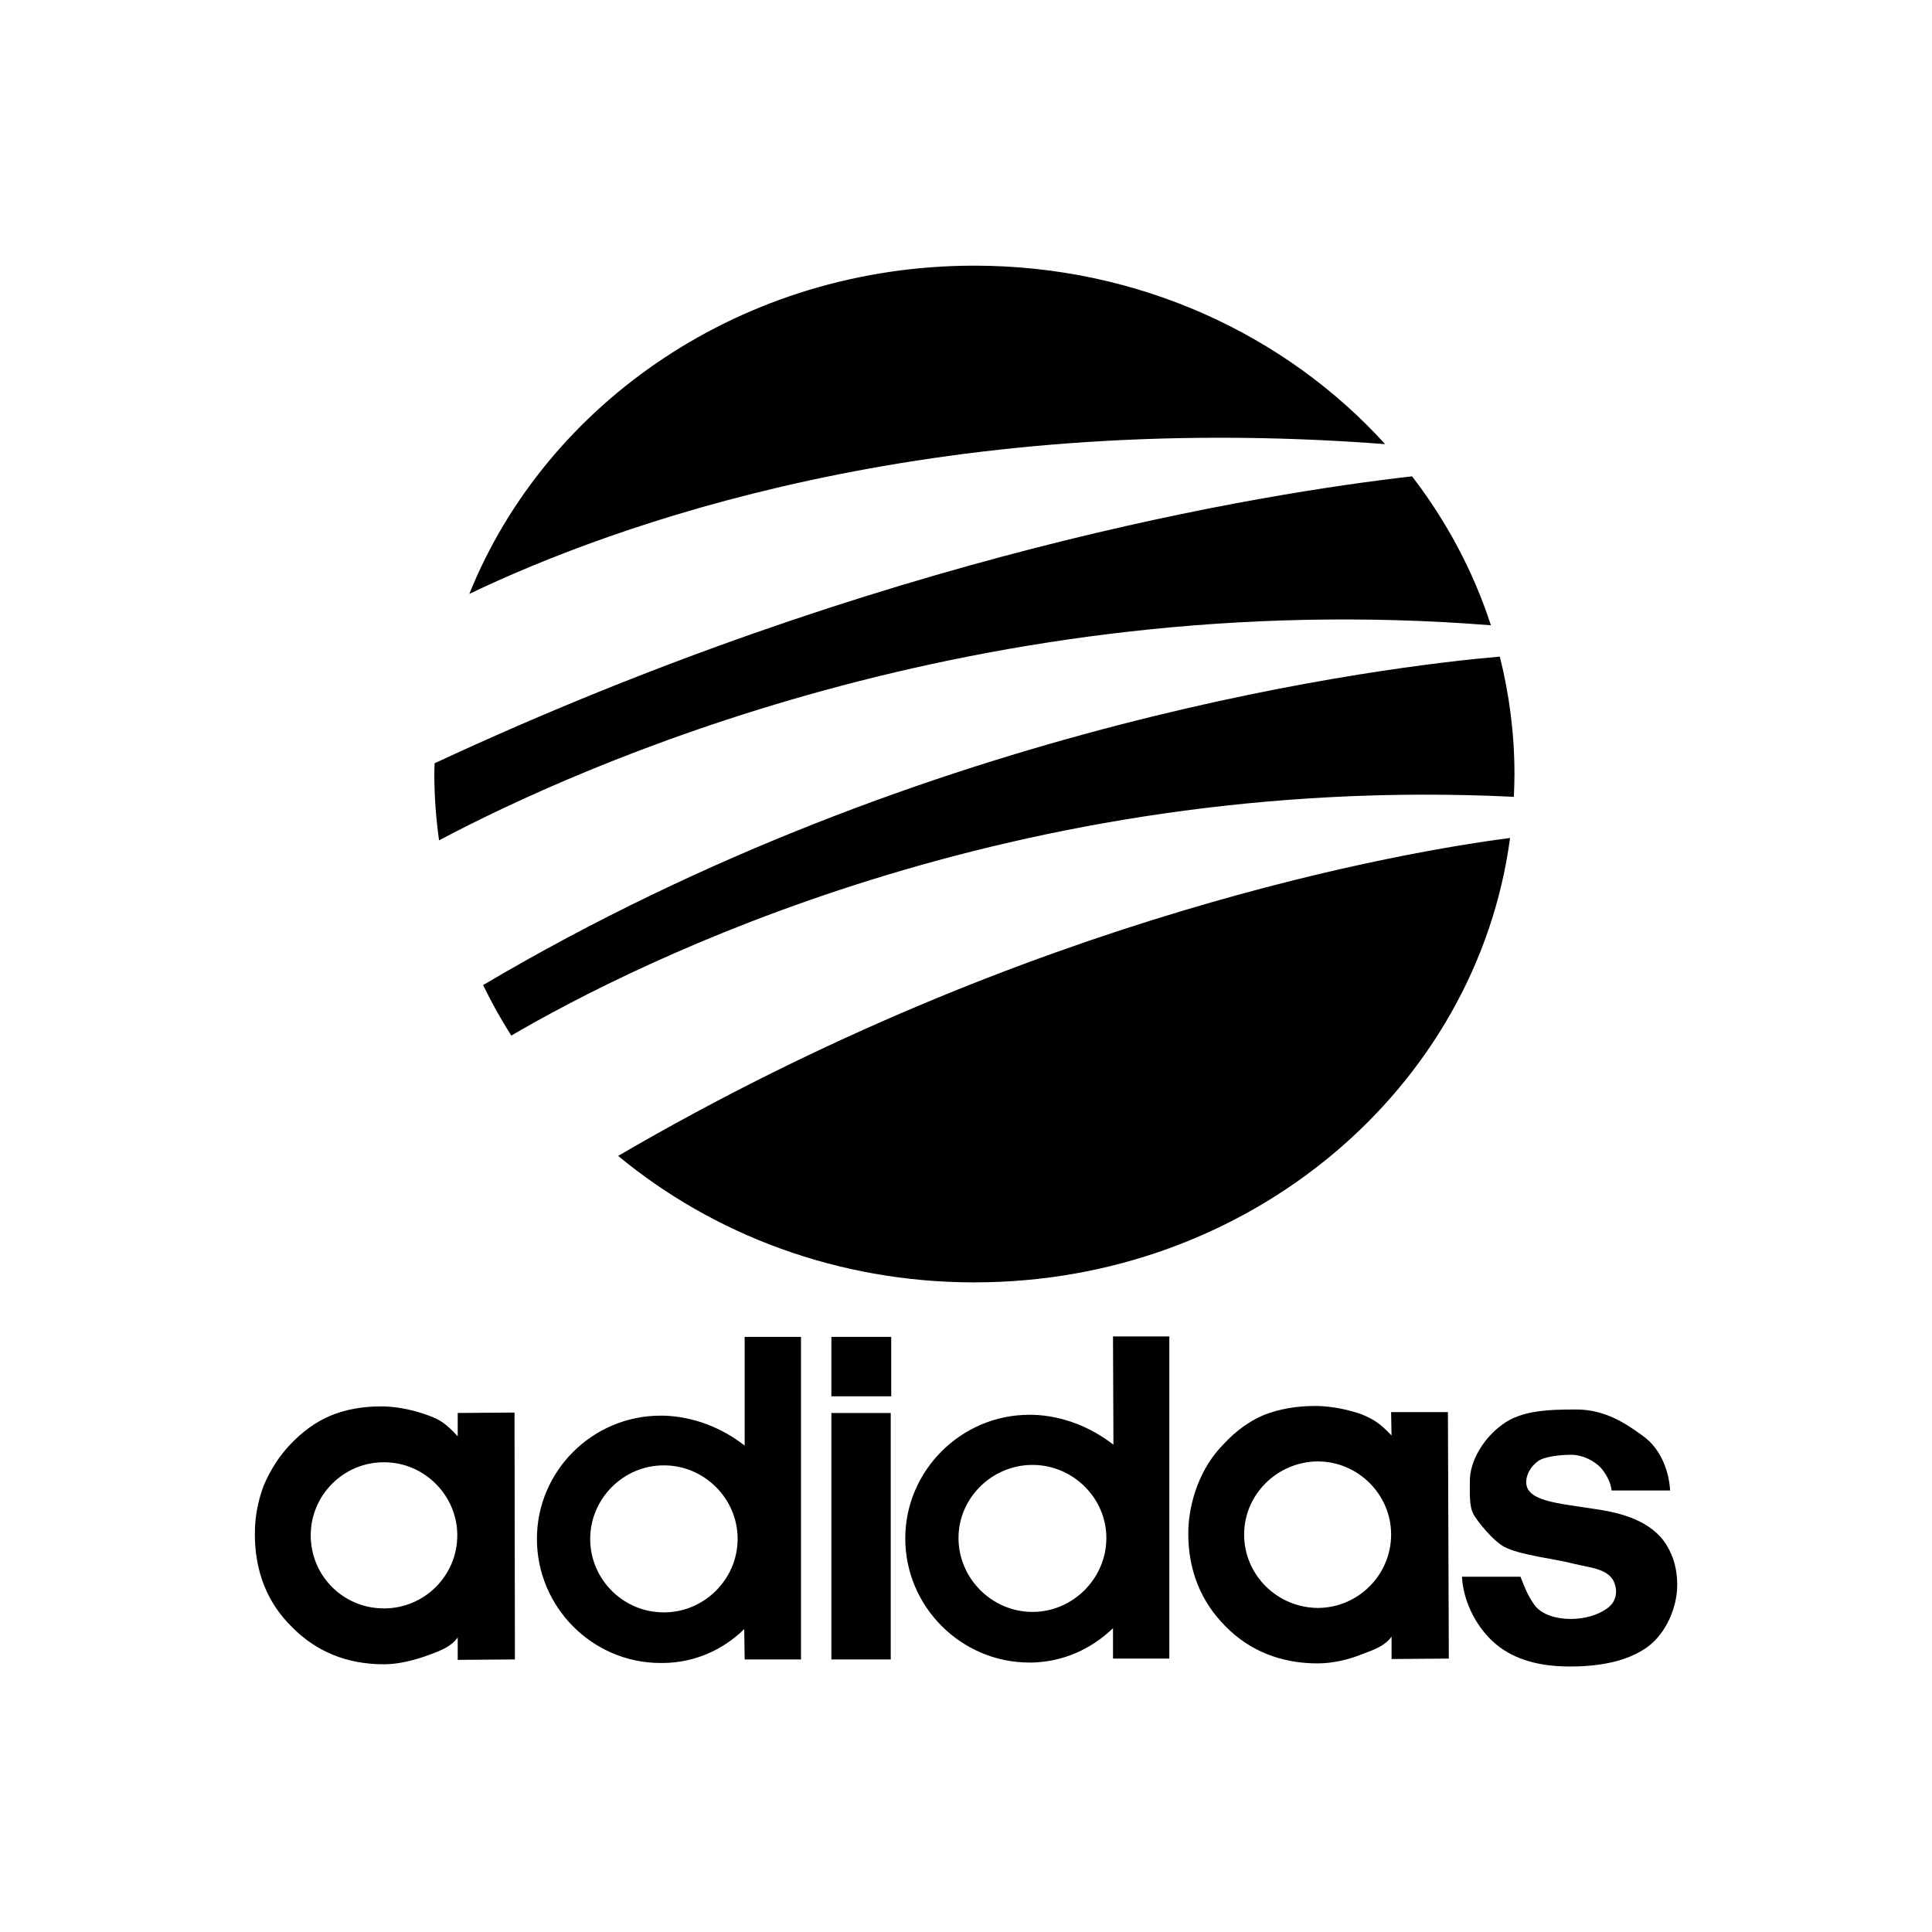 <svg xmlns="http://www.w3.org/2000/svg" width="128" height="128" fill-rule="evenodd" clip-rule="evenodd" image-rendering="optimizeQuality" shape-rendering="geometricPrecision" text-rendering="geometricPrecision" viewBox="0 0 1333.33 1333.33" id="adidas-logo"><path d="M1100.37 1041.36c-24.9,-3.96 -47.09,-5.16 -47.09,-18.53 0,-5.15 3.05,-10.63 7.9,-14.28 4.25,-3.33 15.48,-4.56 23.1,-4.56 7.87,0 15.77,3.96 20.66,9.12 3.03,3.65 6.67,9.42 7.28,15.5l0 0 40.39 0c-0.92,-14.89 -7.28,-29.48 -18.83,-37.66 -11.27,-8.21 -25.81,-18.23 -45.86,-18.23 -19.14,0 -37.98,0.61 -51.01,10.34 -13.09,9.39 -22.51,25.19 -22.51,38.85 0,7.89 -0.6,17.31 2.46,23.07 3.34,5.78 13.04,17.63 20.65,22.2 10.64,6.07 35.54,8.5 49.19,12.15 11.24,2.72 24.93,3.33 27.95,14.56 1.83,6.69 -0.28,12.77 -6.38,16.71 -5.77,3.95 -14.56,6.69 -24.29,6.69 -10.03,0 -19.73,-3.04 -24.61,-9.11 -4.25,-5.78 -6.65,-11.23 -10.04,-20.04l0 0 -40.37 0c0.92,18.52 11.26,36.75 24.03,47.06 12.41,10.03 29.12,14.9 50.41,14.9 21.22,0 39.76,-3.66 53.43,-13.38 13.37,-9.72 20.67,-27.94 20.67,-42.83 0,-12.76 -3.65,-22.77 -9.44,-30.67 -11.81,-15.48 -33.11,-19.74 -47.67,-21.86l0 0z"></path><polygon points="573.76 1145.24 614.72 1145.24 614.72 975.15 573.76 975.15"></polygon><polygon points="573.76 963.63 615.06 963.63 615.06 922.62 573.76 922.62"></polygon><path d="M458.34 1112.74l-.31 0c-27.93 0-50.72-22.78-50.72-50.73 0-27.63 22.78-50.71 50.72-50.71l0 0 .31 0c27.61 0 50.72 22.78 50.72 50.71 0 27.94-23.11 50.73-50.72 50.73l0 0zm55.57-115.11c-15.18-11.85-34.63-20.02-55.88-20.65-.6 0-1.23 0-2.13 0-47.07 0-85.36 38.28-85.36 85.03 0 47.08 38.28 85.66 85.36 85.66.9 0 1.53 0 2.13 0 21.25-.3 40.7-8.8 55.59-23.39l0 0 .29 20.96 38.88 0 0-222.61-38.88 0 0 75zM712.56 1112.43c-27.95 0-51.07-23.07-51.07-51.02 0-27.64 23.11-50.43 51.07-50.43 27.9 0 50.97 22.79 50.97 50.43 0 27.94-23.07 51.02-50.97 51.02l0 0zm55.85-115.4c-15.2-11.85-34.63-20.05-55.85-20.65-.63 0-1.54 0-2.14 0-47.1 0-85.67 38.56-85.67 85.33 0 47.07 38.56 85.66 85.67 85.66.59 0 1.51 0 2.14 0 21.22-.62 40.37-9.11 55.56-23.7l0 0 0 20.98 38.87 0 0-222.34-38.87 0 .29 74.72zM265.16 1110c-.28 0-.28 0-.28 0-27.96 0-50.44-22.48-50.44-50.42 0-27.63 22.48-50.42 50.44-50.42 0 0 0 0 .28 0 27.64 0 50.43 22.79 50.43 50.42 0 27.94-22.8 50.42-50.43 50.42l0 0zm50.72-134.85l0 16.1c-7.87-8.5-11.53-11.24-20.66-14.57-8.2-3.04-19.42-5.77-30.34-6.08-.63 0-1.23 0-1.83 0-13.07 0-24.58 2.13-34.91 6.38-10.04 4.25-19.46 10.93-27.95 20.05-7.59 7.9-13.69 17.61-18.23 28.25-3.96 10.61-6.08 21.56-6.08 33.37 0 25.83 8.51 47.41 25.51 64.1 16.71 17.02 37.96 25.82 63.5 25.82 0 0 0 0 .28 0 10.32 0 21.57-3.05 30.69-6.37 9.07-3.34 15.78-6.07 20.02-12.16l0 0 0 15.48 39.48-.29-.28-170.39-39.2.3zM909.31 1109.69c-27.91-.29-50.7-22.75-50.7-50.69 0-27.65 22.8-50.13 50.7-50.44 27.95 0 50.74 22.79 50.74 50.44 0 27.94-22.79 50.69-50.74 50.69l0 0zm50.74-135.13l.29 16.1c-7.87-8.19-11.81-10.94-20.63-14.59-8.52-3.02-19.44-5.46-30.39-5.76-.6 0-1.2 0-1.8 0-13.07 0-24.6 2.11-34.91 6.07-10.33 4.23-19.78 11.24-27.96 20.04-7.89 7.9-13.98 17.61-18.23 28.56-3.93 10.32-6.36 21.57-6.36 33.39 0 25.52 8.79 47.07 25.78 64.09 16.44 16.7 38.01 25.5 63.49 25.5 10.63 0 21.87-2.72 30.69-6.37 9.13-3.33 16.12-6.07 20.34-12.14l0 0 0 15.49 39.52-.3-.63-170.09-39.17 0zM672.46 885c189.94 0 346.6-133.79 369.68-306.7-70.51 9.17-329.9 52.54-615.54 219.43 65.63 54.29 151.63 87.28 245.86 87.28zm283.45-578.5c-68.36-75.33-169.94-123.16-283.45-123.16-159.32 0-295.24 94.14-348.56 226.52 98.58-47.19 317.64-127.4 632.01-103.36zm73.01 125.03c-12.1-37.3-30.67-71.91-54.41-102.79-104.33 11.89-365.73 54.23-674.57 198.01-.06 2.48-.2 4.93-.2 7.42 0 15.53 1.18 30.79 3.26 45.78 94.48-50.08 372.4-176.48 725.91-148.43zm6.15 21.61c-74.69 6.48-392.65 43.82-701.66 226.69 5.82 11.98 12.28 23.64 19.44 34.85 86.38-50.46 346.51-181.65 691.9-164.77.25-5.22.42-10.46.42-15.74 0-27.9-3.57-55-10.1-81.03z"></path></svg>
